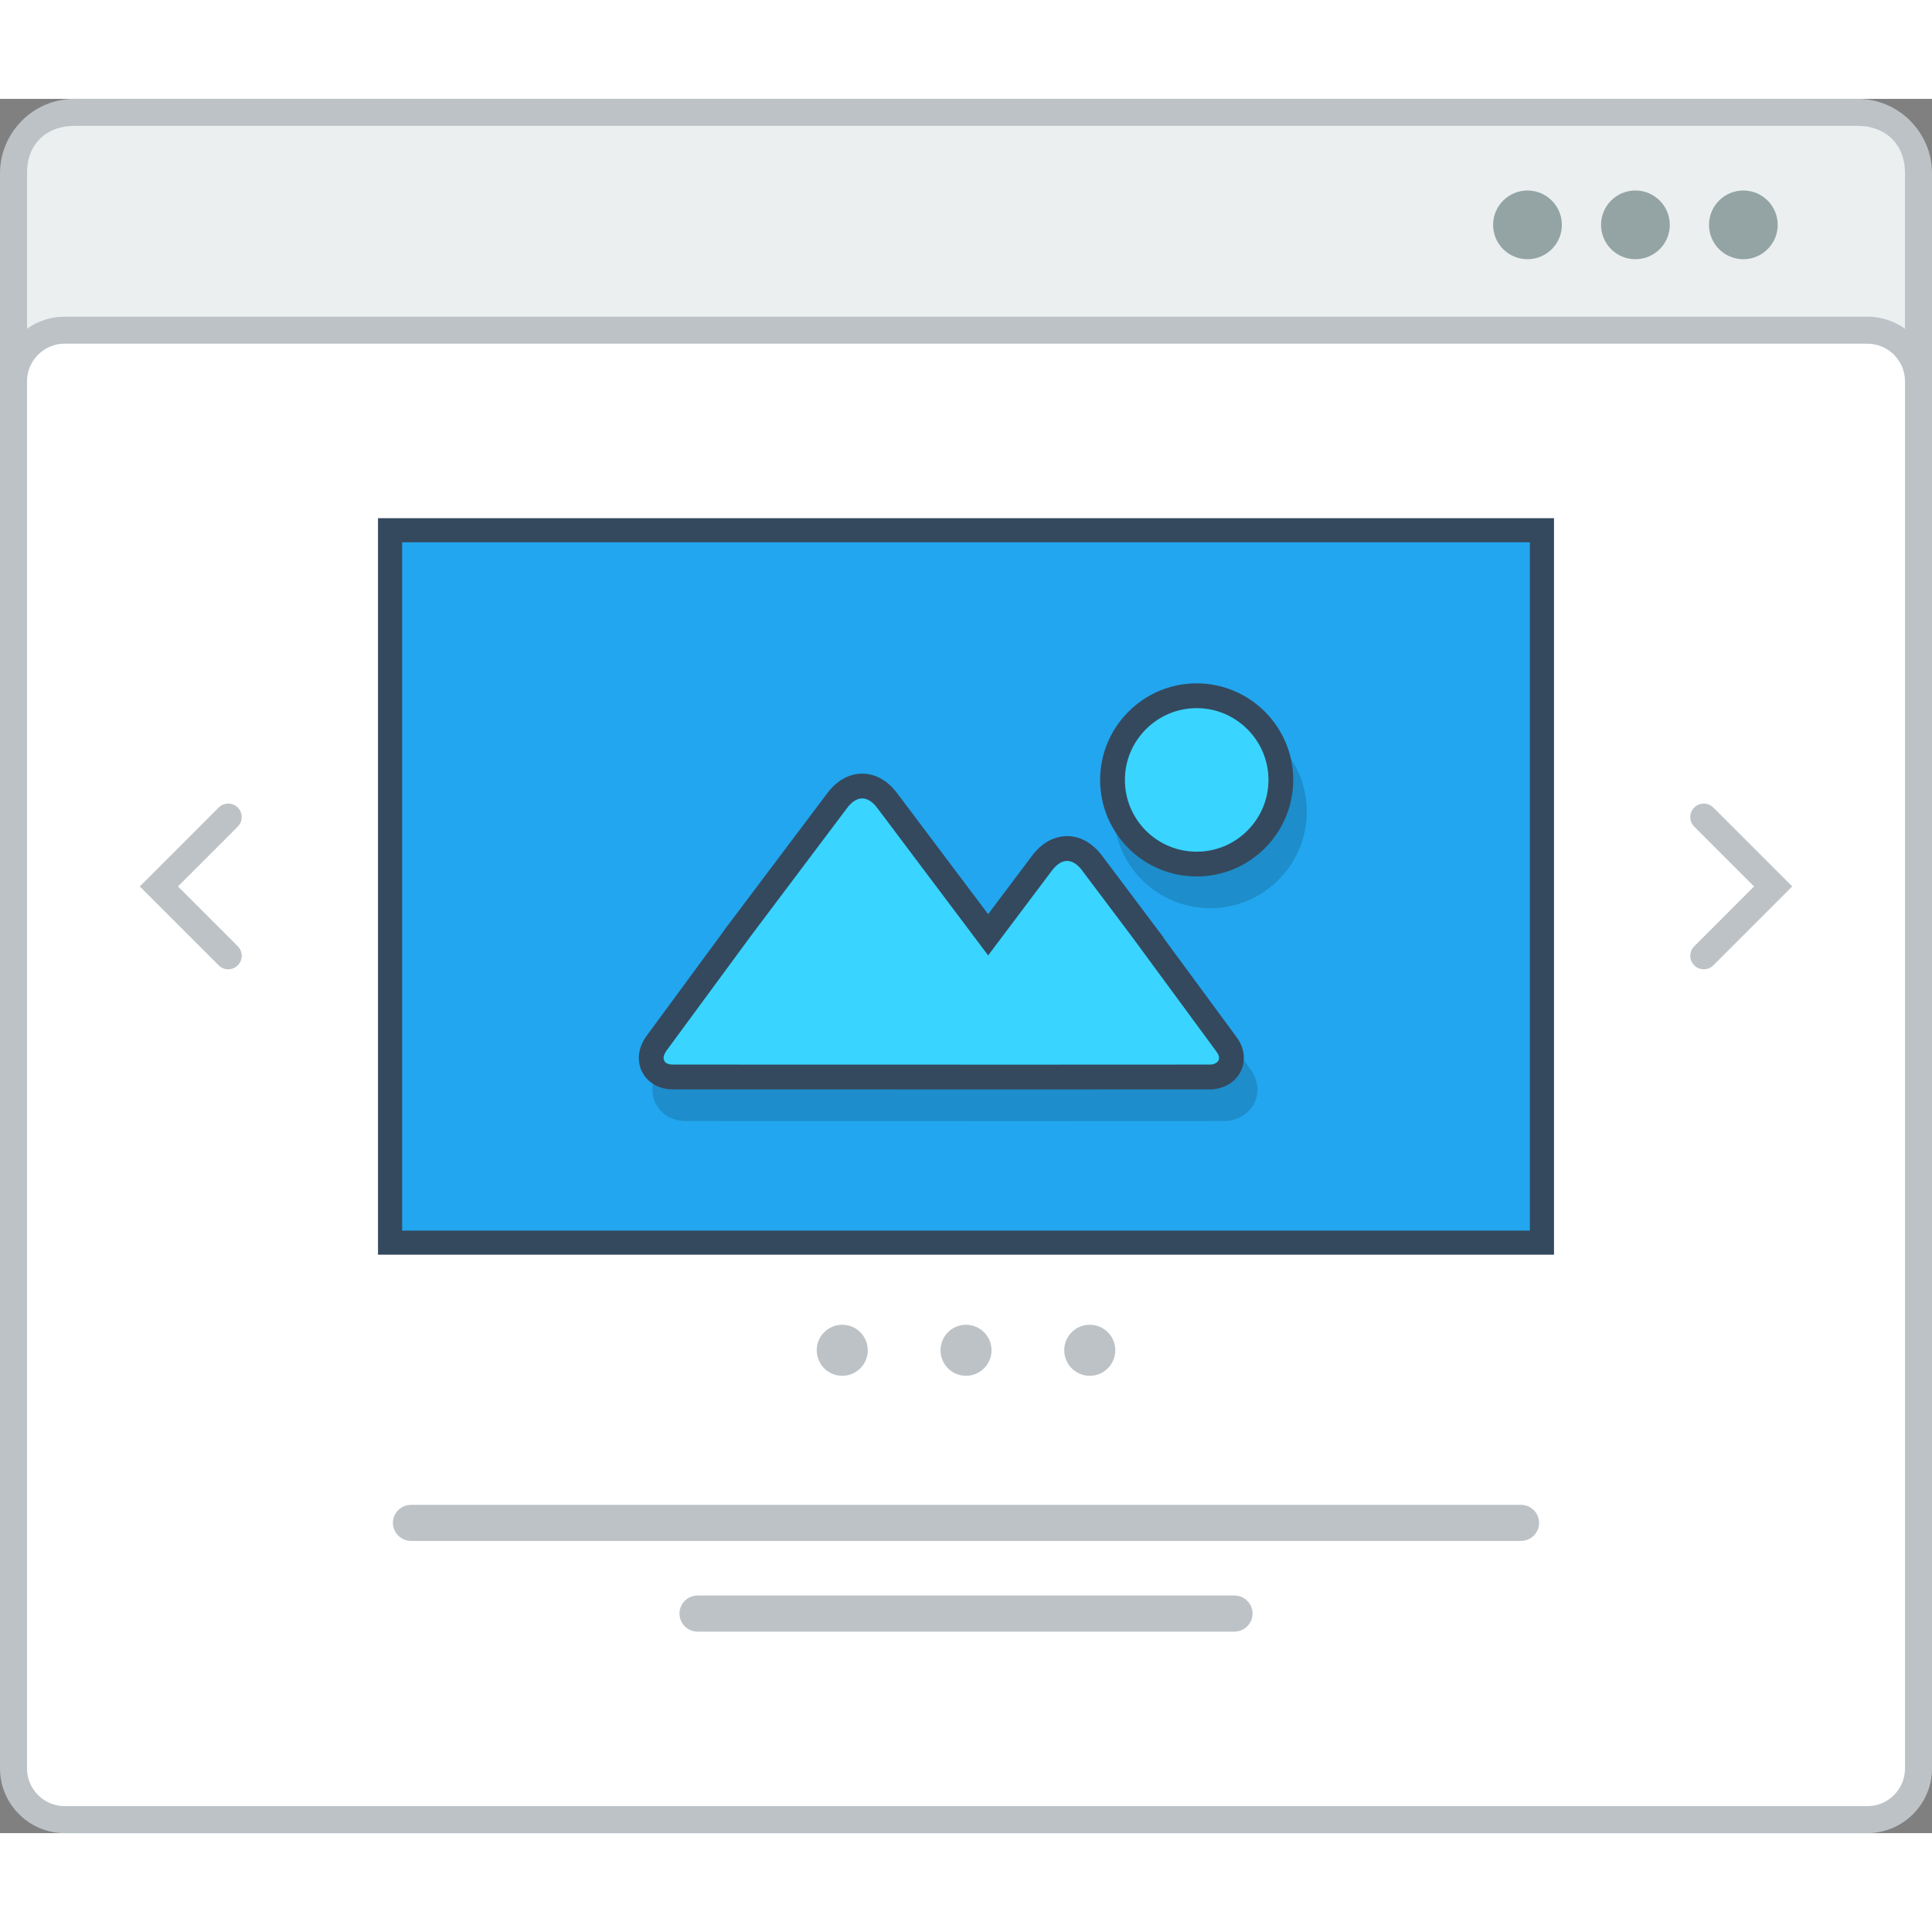 <?xml version="1.0" encoding="utf-8"?>
<!-- Generator: Adobe Illustrator 15.1.0, SVG Export Plug-In . SVG Version: 6.00 Build 0)  -->
<!DOCTYPE svg PUBLIC "-//W3C//DTD SVG 1.0//EN" "http://www.w3.org/TR/2001/REC-SVG-20010904/DTD/svg10.dtd">
<svg version="1.0" id="Layer_1" xmlns="http://www.w3.org/2000/svg" xmlns:xlink="http://www.w3.org/1999/xlink" x="0px" y="0px"
	 width="800px" height="800px" viewBox="191.227 209.131 420.753 377.688" enable-background="new 0 0 800 800" xml:space="preserve">
<rect x="191.227" y="209.131" width="420.753" height="377.688" fill="#808080" stroke="none"/>
<g>
	<path fill="#BCC2C6" d="M207.431,209.131h388.355c4.448,0,8.505,1.816,11.438,4.748v0.018c2.932,2.932,4.756,6.98,4.756,11.429
		v345.299c0,4.432-1.824,8.48-4.756,11.412v0.017c-2.933,2.933-6.989,4.765-11.438,4.765H207.431c-4.457,0-8.513-1.832-11.438-4.765
		v-0.017c-2.934-2.932-4.766-6.98-4.766-11.412V225.326c0-4.449,1.832-8.497,4.766-11.429v-0.018
		C198.918,210.947,202.974,209.131,207.431,209.131"/>
	<path fill="#EBEFF0" d="M606.1,225.326v345.299c0,6.497-4.533,10.313-10.313,10.313H207.431c-5.781,0-10.32-3.716-10.32-10.313
		V225.326c0-6.732,4.565-10.321,10.32-10.321h388.355C601.566,215.004,606.1,218.711,606.1,225.326"/>
	<path fill="#BCC2C6" d="M205.29,256.564h392.628c3.874,0,7.39,1.583,9.93,4.124c2.549,2.549,4.132,6.064,4.132,9.938v302.131
		c0,3.865-1.583,7.38-4.132,9.93c-2.54,2.549-6.056,4.131-9.93,4.131H205.29c-3.866,0-7.381-1.582-9.93-4.131
		c-2.549-2.55-4.133-6.064-4.133-9.93V270.626c0-3.874,1.584-7.389,4.133-9.938C197.909,258.147,201.424,256.564,205.29,256.564"/>
	<path fill-rule="evenodd" clip-rule="evenodd" fill="#FFFFFF" d="M205.29,262.446c-2.175,0-4.231,0.866-5.772,2.399
		c-1.542,1.541-2.407,3.607-2.407,5.782v302.131c0,2.165,0.865,4.232,2.407,5.78c1.541,1.533,3.598,2.4,5.772,2.4h392.628
		c2.183,0,4.241-0.867,5.781-2.4c1.533-1.548,2.4-3.6,2.4-5.78V270.626c0-2.183-0.867-4.241-2.4-5.782
		c-1.54-1.533-3.616-2.399-5.781-2.399H205.29z"/>
	<path fill-rule="evenodd" clip-rule="evenodd" fill="#94A4A5" d="M547.387,229.083c4.132,0,7.488,3.356,7.488,7.489
		c0,4.132-3.356,7.48-7.488,7.48s-7.48-3.349-7.48-7.48C539.906,232.439,543.255,229.083,547.387,229.083 M570.895,229.083
		c4.132,0,7.481,3.356,7.481,7.489c0,4.132-3.35,7.48-7.481,7.48c-4.133,0-7.481-3.349-7.481-7.48
		C563.413,232.439,566.762,229.083,570.895,229.083z M523.886,229.083c4.132,0,7.489,3.356,7.489,7.489
		c0,4.132-3.357,7.48-7.489,7.48c-4.133,0-7.489-3.349-7.489-7.48C516.396,232.439,519.762,229.083,523.886,229.083z"/>
	<rect x="273.549" y="300.449" fill-rule="evenodd" clip-rule="evenodd" fill="#34495E" width="256.11" height="160.397"/>
	<rect x="278.798" y="305.697" fill="#22A6EF" width="245.613" height="149.901"/>
	<path opacity="0.15" d="M462.957,356.196c-2.091-2.074-4.974-3.366-8.155-3.366c-3.199,0-6.081,1.292-8.163,3.366
		c-2.083,2.082-3.366,4.973-3.366,8.164c0,3.182,1.283,6.064,3.374,8.147c2.083,2.083,4.965,3.383,8.155,3.383
		c3.182,0,6.064-1.292,8.155-3.366c2.075-2.091,3.365-4.981,3.365-8.164C466.322,361.169,465.032,358.278,462.957,356.196
		 M454.802,343.334c5.781,0,11.038,2.35,14.845,6.156l0.017,0.016c3.799,3.808,6.157,9.056,6.157,14.854
		c0,5.789-2.358,11.046-6.157,14.844l-0.017,0.018c-3.807,3.807-9.063,6.164-14.845,6.164c-5.815,0-11.063-2.357-14.878-6.164
		c-3.798-3.799-6.157-9.064-6.157-14.862s2.359-11.046,6.157-14.854l0.017-0.016C443.757,345.684,449.004,343.334,454.802,343.334z
		 M444.722,394.874L444.722,394.874l0.149,0.191l2.667,3.549l-0.033,0.025l15.952,21.688c1.142,1.549,1.625,3.115,1.625,4.598
		h-0.017c0,1.166-0.283,2.216-0.8,3.149c-0.476,0.866-1.142,1.616-1.934,2.182c-1.316,0.983-3.007,1.5-4.706,1.5v-0.016
		l-40.111,0.016l-76.798-0.016c-1.858,0-3.457-0.518-4.689-1.433c-0.851-0.635-1.532-1.435-1.999-2.384h-0.025
		c-0.441-0.883-0.683-1.899-0.674-2.982h-0.025c0-1.582,0.549-3.282,1.74-4.881l16.803-22.864l-0.009-0.024l1.534-2.041l0.183-0.25
		l0,0l0.032-0.042l20.777-27.615c0.732-0.982,1.532-1.783,2.382-2.423c1.632-1.225,3.399-1.816,5.248-1.808
		c1.833,0.008,3.582,0.616,5.182,1.816c0.85,0.632,1.65,1.449,2.374,2.415l19.835,26.375l9.597-12.763
		c0.733-0.966,1.532-1.783,2.383-2.416c1.591-1.2,3.349-1.815,5.198-1.815c1.833,0,3.598,0.599,5.223,1.815
		c0.842,0.633,1.649,1.433,2.383,2.416l10.529,13.996L444.722,394.874z M453.136,422.294l-16.044-21.813l-0.683-0.925l-9.814-13.045
		l-0.017-0.025l-0.032,0.025l-11.08,14.736l-2.298,3.05l-3.783,5.04l-3.782-5.04l-2.299-3.05l-21.325-28.348l-0.018-0.025
		l-0.025,0.025l-20.144,26.773l-0.591,0.809l-16.035,21.813h72.349H453.136z"/>
	<path fill="#34495E" d="M451.836,336.42c5.798,0,11.047,2.357,14.854,6.164l0.018,0.017c3.807,3.807,6.155,9.063,6.155,14.845
		c0,5.798-2.349,11.046-6.155,14.854l-0.018,0.025c-3.807,3.798-9.056,6.148-14.854,6.148c-5.797,0-11.063-2.35-14.862-6.148
		c-3.806-3.808-6.163-9.063-6.163-14.878c0-5.781,2.357-11.038,6.163-14.845l0.018-0.017
		C440.789,338.777,446.047,336.42,451.836,336.42 M441.774,387.968L441.774,387.968l0.141,0.191l2.665,3.541l-0.041,0.033
		l15.961,21.692c1.142,1.549,1.624,3.115,1.624,4.59h-0.017c0,1.158-0.291,2.229-0.792,3.146c-0.481,0.883-1.148,1.614-1.94,2.199
		c-1.314,0.966-3.007,1.499-4.707,1.499v-0.017l-40.11,0.017l-76.798-0.017c-1.849,0-3.449-0.533-4.698-1.449
		c-0.849-0.618-1.525-1.416-2-2.367h-0.017c-0.448-0.898-0.683-1.903-0.683-2.994h-0.017c0-1.59,0.551-3.272,1.733-4.89
		l16.811-22.85l-0.018-0.025l1.532-2.041l0.193-0.25h0.008l0.025-0.042l20.783-27.615c0.733-0.975,1.534-1.791,2.384-2.423
		c1.615-1.217,3.398-1.816,5.23-1.816c1.841,0.017,3.599,0.625,5.182,1.816c0.85,0.641,1.649,1.449,2.383,2.423l19.834,26.366
		l9.598-12.763c0.725-0.966,1.523-1.774,2.373-2.416c1.601-1.2,3.366-1.808,5.215-1.816c1.833,0,3.6,0.6,5.216,1.816
		c0.849,0.633,1.649,1.449,2.382,2.416l10.53,14.003L441.774,387.968z"/>
	<path fill-rule="evenodd" clip-rule="evenodd" fill="#39D4FF" d="M451.836,341.818c4.165,0,8.098,1.641,11.038,4.582l0.017,0.016
		c2.94,2.941,4.583,6.873,4.583,11.029c0,4.166-1.643,8.098-4.583,11.038l-0.017,0.025c-2.94,2.932-6.873,4.573-11.038,4.573
		s-8.104-1.632-11.047-4.573c-2.947-2.949-4.581-6.897-4.581-11.063c0-4.156,1.634-8.088,4.581-11.029l0.018-0.016
		C443.739,343.459,447.68,341.818,451.836,341.818"/>
	<path fill-rule="evenodd" clip-rule="evenodd" fill="#39D4FF" d="M406.427,395.666l13.904-18.493c0.383-0.5,0.815-0.975,1.315-1.35
		c0.583-0.441,1.234-0.732,1.982-0.732c0.733,0,1.375,0.291,1.966,0.732c0.492,0.375,0.935,0.85,1.3,1.35l10.673,14.178
		l18.584,25.274c0.217,0.284,0.425,0.643,0.518,0.983l0.041,0.142v0.426l-0.033,0.141c-0.085,0.291-0.258,0.524-0.5,0.692
		c-0.309,0.233-0.717,0.365-1.101,0.424l-0.073,0.008l-40.445,0.018l-76.798-0.018c-0.5,0-1.082-0.083-1.5-0.383l-0.199-0.15
		l-0.3-0.616v-0.533l0.023-0.115c0.109-0.45,0.377-0.934,0.643-1.301l18.376-24.982l20.911-27.798c0.382-0.5,0.815-0.975,1.314-1.35
		c0.592-0.45,1.226-0.733,1.975-0.733c0.742,0,1.392,0.3,1.975,0.733c0.5,0.375,0.934,0.85,1.309,1.35L406.427,395.666z"/>
	<path fill-rule="evenodd" clip-rule="evenodd" fill="#BCC2C6" d="M221.667,380.646l2.083-2.074l0,0l11.962-11.962l3.141-3.149
		c1.143-1.141,3.008-1.141,4.157,0l0,0c1.142,1.15,1.142,3.016,0,4.157l-3.148,3.149l-9.88,9.879l10.971,10.971l2.058,2.066
		c1.142,1.141,1.142,3.007,0,4.148l0,0c-1.149,1.149-3.015,1.149-4.157,0l-2.057-2.058L223.75,382.72l0,0L221.667,380.646z"/>
	<path fill-rule="evenodd" clip-rule="evenodd" fill="#BCC2C6" d="M581.54,380.646l-2.073-2.074l-11.962-11.962l-3.15-3.149
		c-1.14-1.141-3.007-1.141-4.156,0l0,0c-1.142,1.15-1.142,3.016,0,4.157l3.15,3.149l9.879,9.879l-10.963,10.971l-2.066,2.066
		c-1.142,1.141-1.142,3.007,0,4.148l0,0c1.149,1.149,3.017,1.149,4.156,0l2.059-2.058l13.054-13.054L581.54,380.646z"/>
	<path fill-rule="evenodd" clip-rule="evenodd" fill="#BCC2C6" d="M280.729,515.327h241.748c2.166,0,3.933,1.767,3.933,3.933l0,0
		c0,2.148-1.767,3.915-3.933,3.915H280.729c-2.158,0-3.931-1.767-3.931-3.915l0,0C276.799,517.094,278.571,515.327,280.729,515.327"
		/>
	<path fill-rule="evenodd" clip-rule="evenodd" fill="#BCC2C6" d="M343.133,535.071h116.942c2.157,0,3.932,1.765,3.932,3.932l0,0
		c0,2.165-1.774,3.932-3.932,3.932H343.133c-2.158,0-3.923-1.767-3.923-3.932l0,0C339.21,536.836,340.975,535.071,343.133,535.071"
		/>
	<path fill-rule="evenodd" clip-rule="evenodd" fill="#BCC2C6" d="M374.656,476.108c3.065,0,5.555,2.482,5.555,5.548
		c0,3.082-2.489,5.564-5.555,5.564c-3.066,0-5.558-2.482-5.558-5.564C369.099,478.591,371.59,476.108,374.656,476.108"/>
	<path fill-rule="evenodd" clip-rule="evenodd" fill="#BCC2C6" d="M401.604,476.108c3.065,0,5.556,2.482,5.556,5.548
		c0,3.082-2.49,5.564-5.556,5.564s-5.549-2.482-5.549-5.564C396.056,478.591,398.539,476.108,401.604,476.108"/>
	<path fill-rule="evenodd" clip-rule="evenodd" fill="#BCC2C6" d="M428.561,476.108c3.066,0,5.549,2.482,5.549,5.548
		c0,3.082-2.482,5.564-5.549,5.564c-3.073,0-5.564-2.482-5.564-5.564C422.996,478.591,425.487,476.108,428.561,476.108"/>
	<!-- <path fill-rule="evenodd" clip-rule="evenodd" fill="#94A4A5" d="M445.631,229.541h-3.158v0.124l5.415,8.156v5.832h2.648v-5.832
		l5.615-8.156v-0.124h-3.199l-3.739,5.831L445.631,229.541z M433.775,232.022c1.675,0,2.417,1.125,2.417,2.258
		c0,1.133-0.726,2.266-2.417,2.266h-4.04v-4.524H433.775z M439.557,243.469l-4.266-4.815c2.667-0.542,3.558-2.491,3.558-4.432
		c0-2.44-1.749-4.656-5.073-4.681c-2.231,0.025-4.464,0-6.697,0v14.111h2.657v-4.715h2.559l4.098,4.715h3.165V243.469z
		 M422.371,241.036h-7.905v-3.182h7.623v-2.474h-7.623v-3.257h7.905v-2.582h-10.537c0,4.706,0,9.421,0,14.111h10.537V241.036z
		 M397.464,229.541v14.111h9.897v-2.466h-7.239v-11.646H397.464z M383.061,229.541v14.111h9.896v-2.466h-7.247v-11.646H383.061z
		 M373.864,238.521h-5.231l2.614-6.015L373.864,238.521z M376.112,243.652h2.898l-6.313-14.111h-2.899l-6.315,14.111h2.874
		l1.209-2.666h7.364L376.112,243.652z M359.736,231.315c-1.45-1.424-3.341-2.157-5.233-2.157c-4.964,0-7.447,3.665-7.447,7.63
		c0,3.698,2.158,7.181,7.447,7.181c2.476,0,4.225-0.95,5.615-2.533v-5.931h-6.031v2.367h3.598v2.499
		c-1.107,0.883-2.072,1.125-3.182,1.125c-3.499,0-4.848-2.391-4.848-4.707c0-2.899,1.833-5.19,4.848-5.19
		c1.233,0,2.633,0.508,3.584,1.408L359.736,231.315z"/> -->
</g>
</svg>
